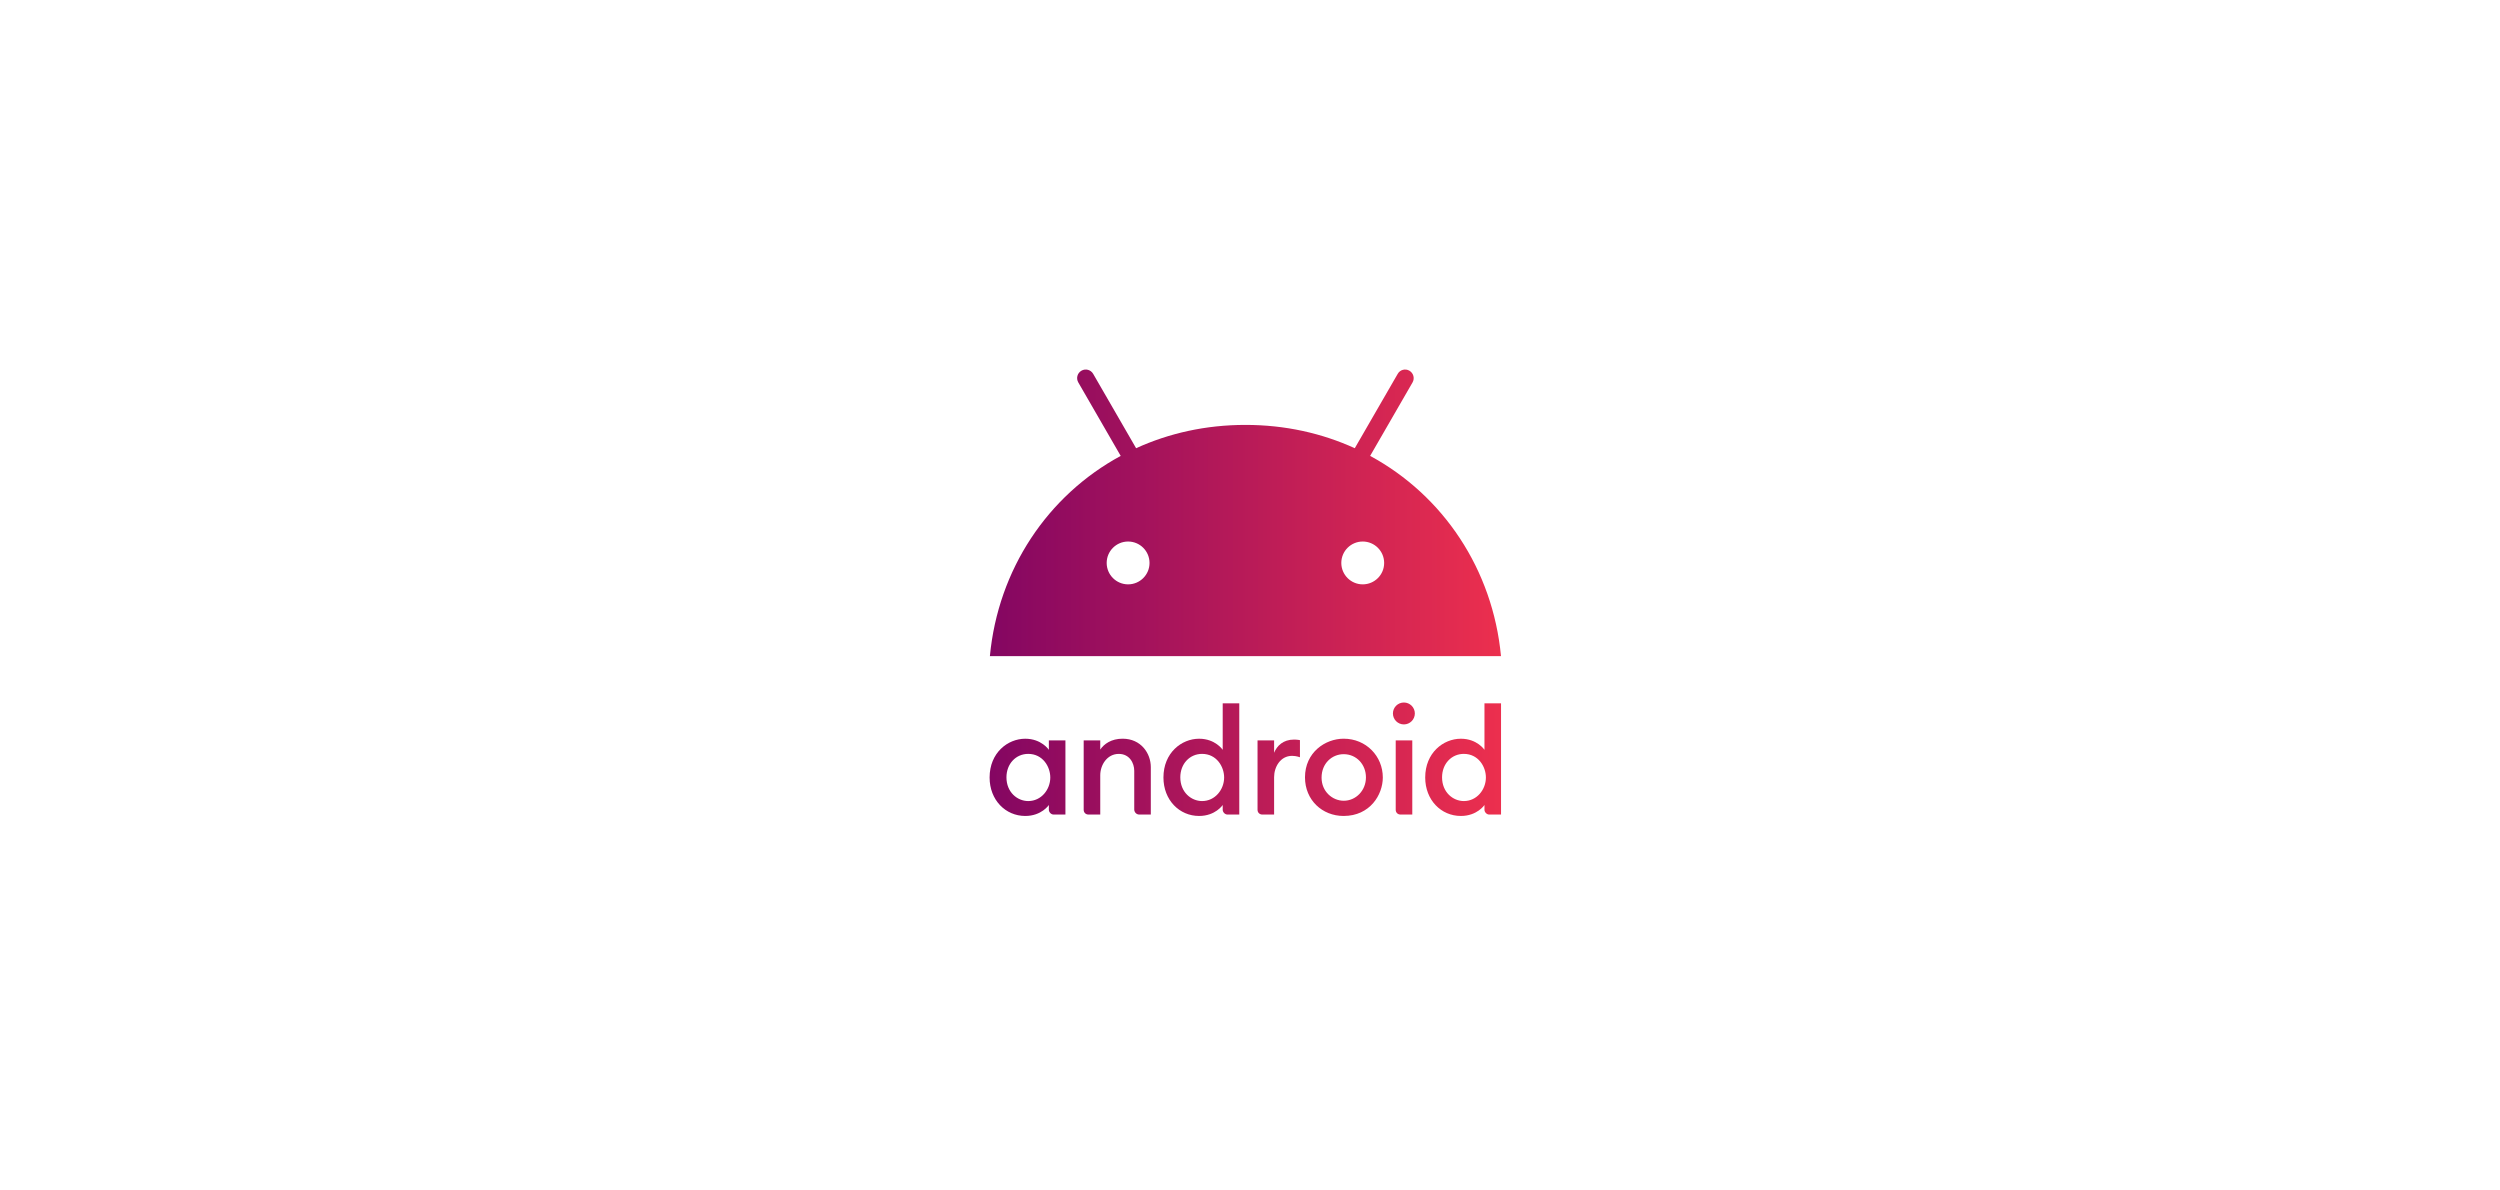 <svg width="336" height="160" viewBox="0 0 336 160" fill="none" xmlns="http://www.w3.org/2000/svg">
<g clip-path="url(#clip0_289_1469)">
<path d="M137.796 99.285C135.432 99.285 133.002 101.179 133.002 104.494C133.002 107.524 135.138 109.665 137.796 109.665C139.989 109.665 140.966 108.193 140.966 108.193V108.835C140.966 109.138 141.253 109.476 141.608 109.476H143.193V99.511H140.966V100.776C140.966 100.776 139.981 99.285 137.796 99.285ZM138.192 101.322C140.138 101.322 141.159 103.033 141.159 104.493C141.159 106.119 139.947 107.663 138.196 107.663C136.733 107.663 135.267 106.478 135.267 104.472C135.267 102.661 136.529 101.322 138.192 101.322Z" fill="url(#paint0_linear_289_1469)"/>
<path d="M146.289 109.476C145.947 109.476 145.647 109.231 145.647 108.835V99.511H147.874V100.744C148.379 99.986 149.365 99.281 150.878 99.281C153.352 99.281 154.669 101.253 154.669 103.097V109.476H153.121C152.715 109.476 152.442 109.137 152.442 108.797V103.588C152.442 102.566 151.815 101.324 150.367 101.324C148.805 101.324 147.874 102.801 147.874 104.192V109.476L146.289 109.476Z" fill="url(#paint1_linear_289_1469)"/>
<path d="M161.161 99.285C158.798 99.285 156.367 101.179 156.367 104.494C156.367 107.524 158.504 109.665 161.161 109.665C163.354 109.665 164.332 108.193 164.332 108.193V108.835C164.332 109.138 164.619 109.476 164.974 109.476H166.559V94.528H164.332V100.776C164.332 100.776 163.346 99.285 161.161 99.285ZM161.558 101.322C163.503 101.322 164.524 103.034 164.524 104.493C164.524 106.119 163.312 107.663 161.562 107.663C160.099 107.663 158.633 106.478 158.633 104.472C158.633 102.661 159.894 101.322 161.558 101.322Z" fill="url(#paint2_linear_289_1469)"/>
<path d="M169.654 109.476C169.312 109.476 169.013 109.231 169.013 108.835V99.511H171.24V101.172C171.623 100.241 172.45 99.398 173.92 99.398C174.329 99.398 174.712 99.473 174.712 99.473V101.776C174.712 101.776 174.234 101.587 173.655 101.587C172.093 101.587 171.24 103.064 171.24 104.454V109.476H169.654Z" fill="url(#paint3_linear_289_1469)"/>
<path d="M188.226 109.476C187.884 109.476 187.584 109.231 187.584 108.835V99.511H189.811V109.476L188.226 109.476Z" fill="url(#paint4_linear_289_1469)"/>
<path d="M196.341 99.285C193.978 99.285 191.548 101.179 191.548 104.494C191.548 107.524 193.684 109.665 196.341 109.665C198.535 109.665 199.512 108.193 199.512 108.193V108.835C199.512 109.138 199.799 109.476 200.154 109.476H201.739V94.528H199.512V100.776C199.512 100.776 198.527 99.285 196.341 99.285ZM196.738 101.322C198.684 101.322 199.705 103.034 199.705 104.493C199.705 106.119 198.493 107.663 196.742 107.663C195.279 107.663 193.813 106.478 193.813 104.472C193.813 102.661 195.075 101.322 196.738 101.322Z" fill="url(#paint5_linear_289_1469)"/>
<path d="M188.682 97.362C189.495 97.362 190.155 96.703 190.155 95.889C190.155 95.076 189.495 94.417 188.682 94.417C187.869 94.417 187.209 95.076 187.209 95.889C187.209 96.703 187.869 97.362 188.682 97.362Z" fill="url(#paint6_linear_289_1469)"/>
<path d="M180.586 99.281C178.111 99.281 175.391 101.129 175.391 104.476C175.391 107.526 177.708 109.665 180.581 109.665C184.121 109.665 185.85 106.819 185.85 104.495C185.85 101.644 183.624 99.281 180.586 99.281ZM180.594 101.361C182.306 101.361 183.583 102.741 183.583 104.482C183.583 106.254 182.227 107.621 180.599 107.621C179.088 107.621 177.619 106.391 177.619 104.512C177.619 102.601 179.016 101.361 180.594 101.361Z" fill="url(#paint7_linear_289_1469)"/>
<path d="M184.146 61.272L189.844 51.401C190.165 50.848 189.971 50.145 189.425 49.823C188.879 49.502 188.169 49.689 187.855 50.242L182.082 60.24C177.677 58.228 172.719 57.107 167.388 57.107C162.056 57.107 157.098 58.228 152.693 60.24L146.92 50.242C146.599 49.689 145.896 49.502 145.343 49.823C144.789 50.145 144.602 50.848 144.924 51.401L150.622 61.272C140.796 66.596 134.141 76.542 133.041 88.185H201.734C200.634 76.542 193.979 66.596 184.146 61.272ZM151.617 78.538C150.024 78.538 148.738 77.245 148.738 75.659C148.738 74.067 150.031 72.781 151.617 72.781C153.209 72.781 154.496 74.074 154.496 75.659C154.503 77.245 153.209 78.538 151.617 78.538ZM183.151 78.538C181.558 78.538 180.272 77.245 180.272 75.659C180.272 74.067 181.566 72.781 183.151 72.781C184.744 72.781 186.03 74.074 186.03 75.659C186.038 77.245 184.744 78.538 183.151 78.538Z" fill="url(#paint8_linear_289_1469)"/>
</g>
<defs>
<linearGradient id="paint0_linear_289_1469" x1="201.739" y1="109.665" x2="133.002" y2="109.665" gradientUnits="userSpaceOnUse">
<stop stop-color="#EC2F4E"/>
<stop offset="1" stop-color="#840662"/>
</linearGradient>
<linearGradient id="paint1_linear_289_1469" x1="201.739" y1="109.665" x2="133.002" y2="109.665" gradientUnits="userSpaceOnUse">
<stop stop-color="#EC2F4E"/>
<stop offset="1" stop-color="#840662"/>
</linearGradient>
<linearGradient id="paint2_linear_289_1469" x1="201.739" y1="109.665" x2="133.002" y2="109.665" gradientUnits="userSpaceOnUse">
<stop stop-color="#EC2F4E"/>
<stop offset="1" stop-color="#840662"/>
</linearGradient>
<linearGradient id="paint3_linear_289_1469" x1="201.739" y1="109.665" x2="133.002" y2="109.665" gradientUnits="userSpaceOnUse">
<stop stop-color="#EC2F4E"/>
<stop offset="1" stop-color="#840662"/>
</linearGradient>
<linearGradient id="paint4_linear_289_1469" x1="201.739" y1="109.665" x2="133.002" y2="109.665" gradientUnits="userSpaceOnUse">
<stop stop-color="#EC2F4E"/>
<stop offset="1" stop-color="#840662"/>
</linearGradient>
<linearGradient id="paint5_linear_289_1469" x1="201.739" y1="109.665" x2="133.002" y2="109.665" gradientUnits="userSpaceOnUse">
<stop stop-color="#EC2F4E"/>
<stop offset="1" stop-color="#840662"/>
</linearGradient>
<linearGradient id="paint6_linear_289_1469" x1="201.739" y1="109.665" x2="133.002" y2="109.665" gradientUnits="userSpaceOnUse">
<stop stop-color="#EC2F4E"/>
<stop offset="1" stop-color="#840662"/>
</linearGradient>
<linearGradient id="paint7_linear_289_1469" x1="201.739" y1="109.665" x2="133.002" y2="109.665" gradientUnits="userSpaceOnUse">
<stop stop-color="#EC2F4E"/>
<stop offset="1" stop-color="#840662"/>
</linearGradient>
<linearGradient id="paint8_linear_289_1469" x1="201.739" y1="109.665" x2="133.002" y2="109.665" gradientUnits="userSpaceOnUse">
<stop stop-color="#EC2F4E"/>
<stop offset="1" stop-color="#840662"/>
</linearGradient>
<clipPath id="clip0_289_1469">
<rect width="68.738" height="60" fill="white" transform="translate(133 49.667)"/>
</clipPath>
</defs>
</svg>
